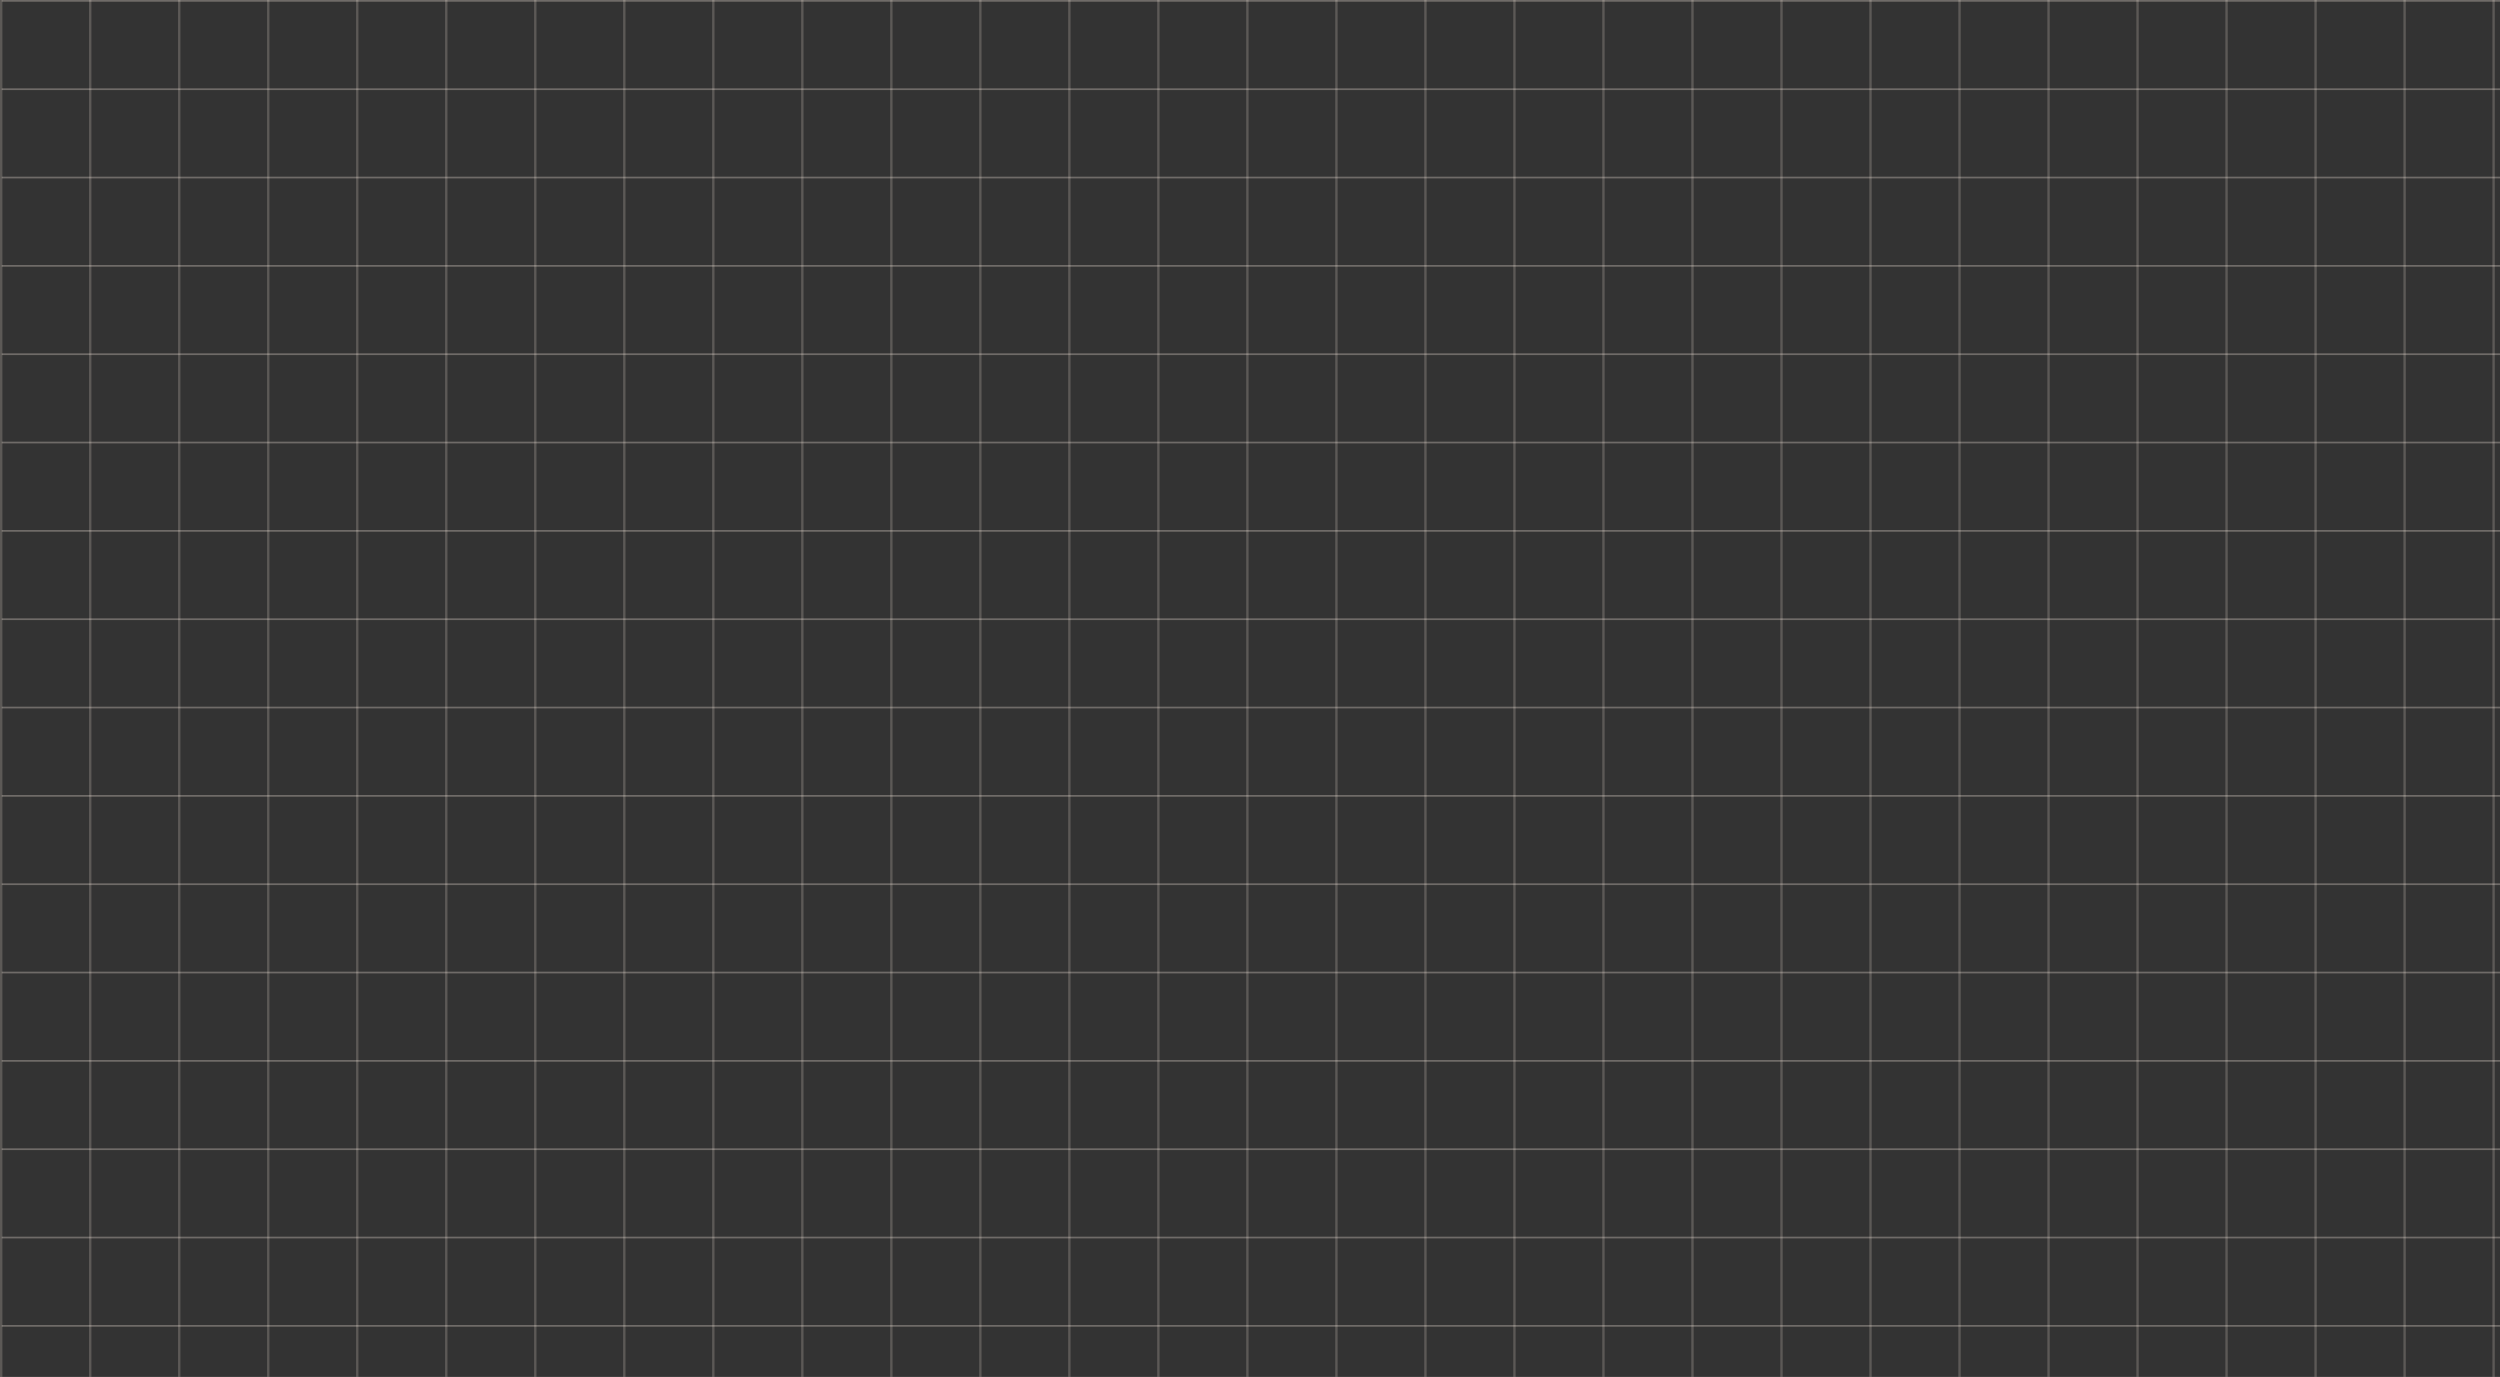 <svg width="1024" height="564" viewBox="0 0 1024 564" fill="none" xmlns="http://www.w3.org/2000/svg">
<rect x="0" y="0" width="1024" height="564" fill="#333333" stroke="none"/>
<g opacity="0.3" clip-path="url(#clip0_31_10)">
<rect x="0.71" y="-7.62939e-06" width="1023.29" height="0.71" fill="#FDEEE3"/>
<rect x="0.71" y="36.181" width="1023.29" height="0.71" fill="#FDEEE3"/>
<rect x="0.71" y="72.362" width="1023.29" height="0.71" fill="#FDEEE3"/>
<rect x="0.71" y="108.543" width="1023.29" height="0.71" fill="#FDEEE3"/>
<rect x="0.71" y="144.725" width="1023.29" height="0.71" fill="#FDEEE3"/>
<rect x="0.71" y="180.906" width="1023.29" height="0.71" fill="#FDEEE3"/>
<rect x="0.71" y="217.087" width="1023.29" height="0.71" fill="#FDEEE3"/>
<rect x="0.71" y="253.268" width="1023.29" height="0.71" fill="#FDEEE3"/>
<rect x="0.71" y="289.449" width="1023.29" height="0.71" fill="#FDEEE3"/>
<rect x="0.71" y="325.63" width="1023.29" height="0.71" fill="#FDEEE3"/>
<rect x="0.71" y="361.811" width="1023.29" height="0.71" fill="#FDEEE3"/>
<rect x="0.71" y="397.992" width="1023.29" height="0.71" fill="#FDEEE3"/>
<rect x="0.71" y="434.174" width="1023.29" height="0.71" fill="#FDEEE3"/>
<rect x="0.71" y="470.355" width="1023.29" height="0.71" fill="#FDEEE3"/>
<rect x="0.71" y="506.536" width="1023.29" height="0.71" fill="#FDEEE3"/>
<rect x="0.71" y="542.717" width="1023.29" height="0.71" fill="#FDEEE3"/>
</g>
<g opacity="0.2">
<rect width="0.979" height="564" fill="#FDEEE3"/>
<rect x="36.46" width="0.979" height="564" fill="#FDEEE3"/>
<rect x="72.921" width="0.979" height="564" fill="#FDEEE3"/>
<rect x="109.381" width="0.979" height="564" fill="#FDEEE3"/>
<rect x="145.842" width="0.979" height="564" fill="#FDEEE3"/>
<rect x="182.302" width="0.979" height="564" fill="#FDEEE3"/>
<rect x="218.763" width="0.979" height="564" fill="#FDEEE3"/>
<rect x="255.223" width="0.979" height="564" fill="#FDEEE3"/>
<rect x="291.684" width="0.979" height="564" fill="#FDEEE3"/>
<rect x="328.144" width="0.979" height="564" fill="#FDEEE3"/>
<rect x="364.604" width="0.979" height="564" fill="#FDEEE3"/>
<rect x="401.064" width="0.979" height="564" fill="#FDEEE3"/>
<rect x="437.525" width="0.979" height="564" fill="#FDEEE3"/>
<rect x="473.985" width="0.979" height="564" fill="#FDEEE3"/>
<rect x="510.446" width="0.979" height="564" fill="#FDEEE3"/>
<rect x="546.906" width="0.979" height="564" fill="#FDEEE3"/>
<rect x="583.367" width="0.979" height="564" fill="#FDEEE3"/>
<rect x="619.827" width="0.979" height="564" fill="#FDEEE3"/>
<rect x="656.288" width="0.979" height="564" fill="#FDEEE3"/>
<rect x="692.748" width="0.979" height="564" fill="#FDEEE3"/>
<rect x="729.209" width="0.979" height="564" fill="#FDEEE3"/>
<rect x="765.669" width="0.979" height="564" fill="#FDEEE3"/>
<rect x="802.13" width="0.979" height="564" fill="#FDEEE3"/>
<rect x="838.59" width="0.979" height="564" fill="#FDEEE3"/>
<rect x="875.051" width="0.979" height="564" fill="#FDEEE3"/>
<rect x="911.511" width="0.979" height="564" fill="#FDEEE3"/>
<rect x="947.972" width="0.979" height="564" fill="#FDEEE3"/>
<rect x="984.432" width="0.979" height="564" fill="#FDEEE3"/>
<rect x="1020.89" width="0.979" height="564" fill="#FDEEE3"/>
</g>
<defs>
<clipPath id="clip0_31_10">
<rect width="1023.29" height="564" fill="white" transform="translate(0.71 -7.62939e-06)"/>
</clipPath>
</defs>
</svg>

